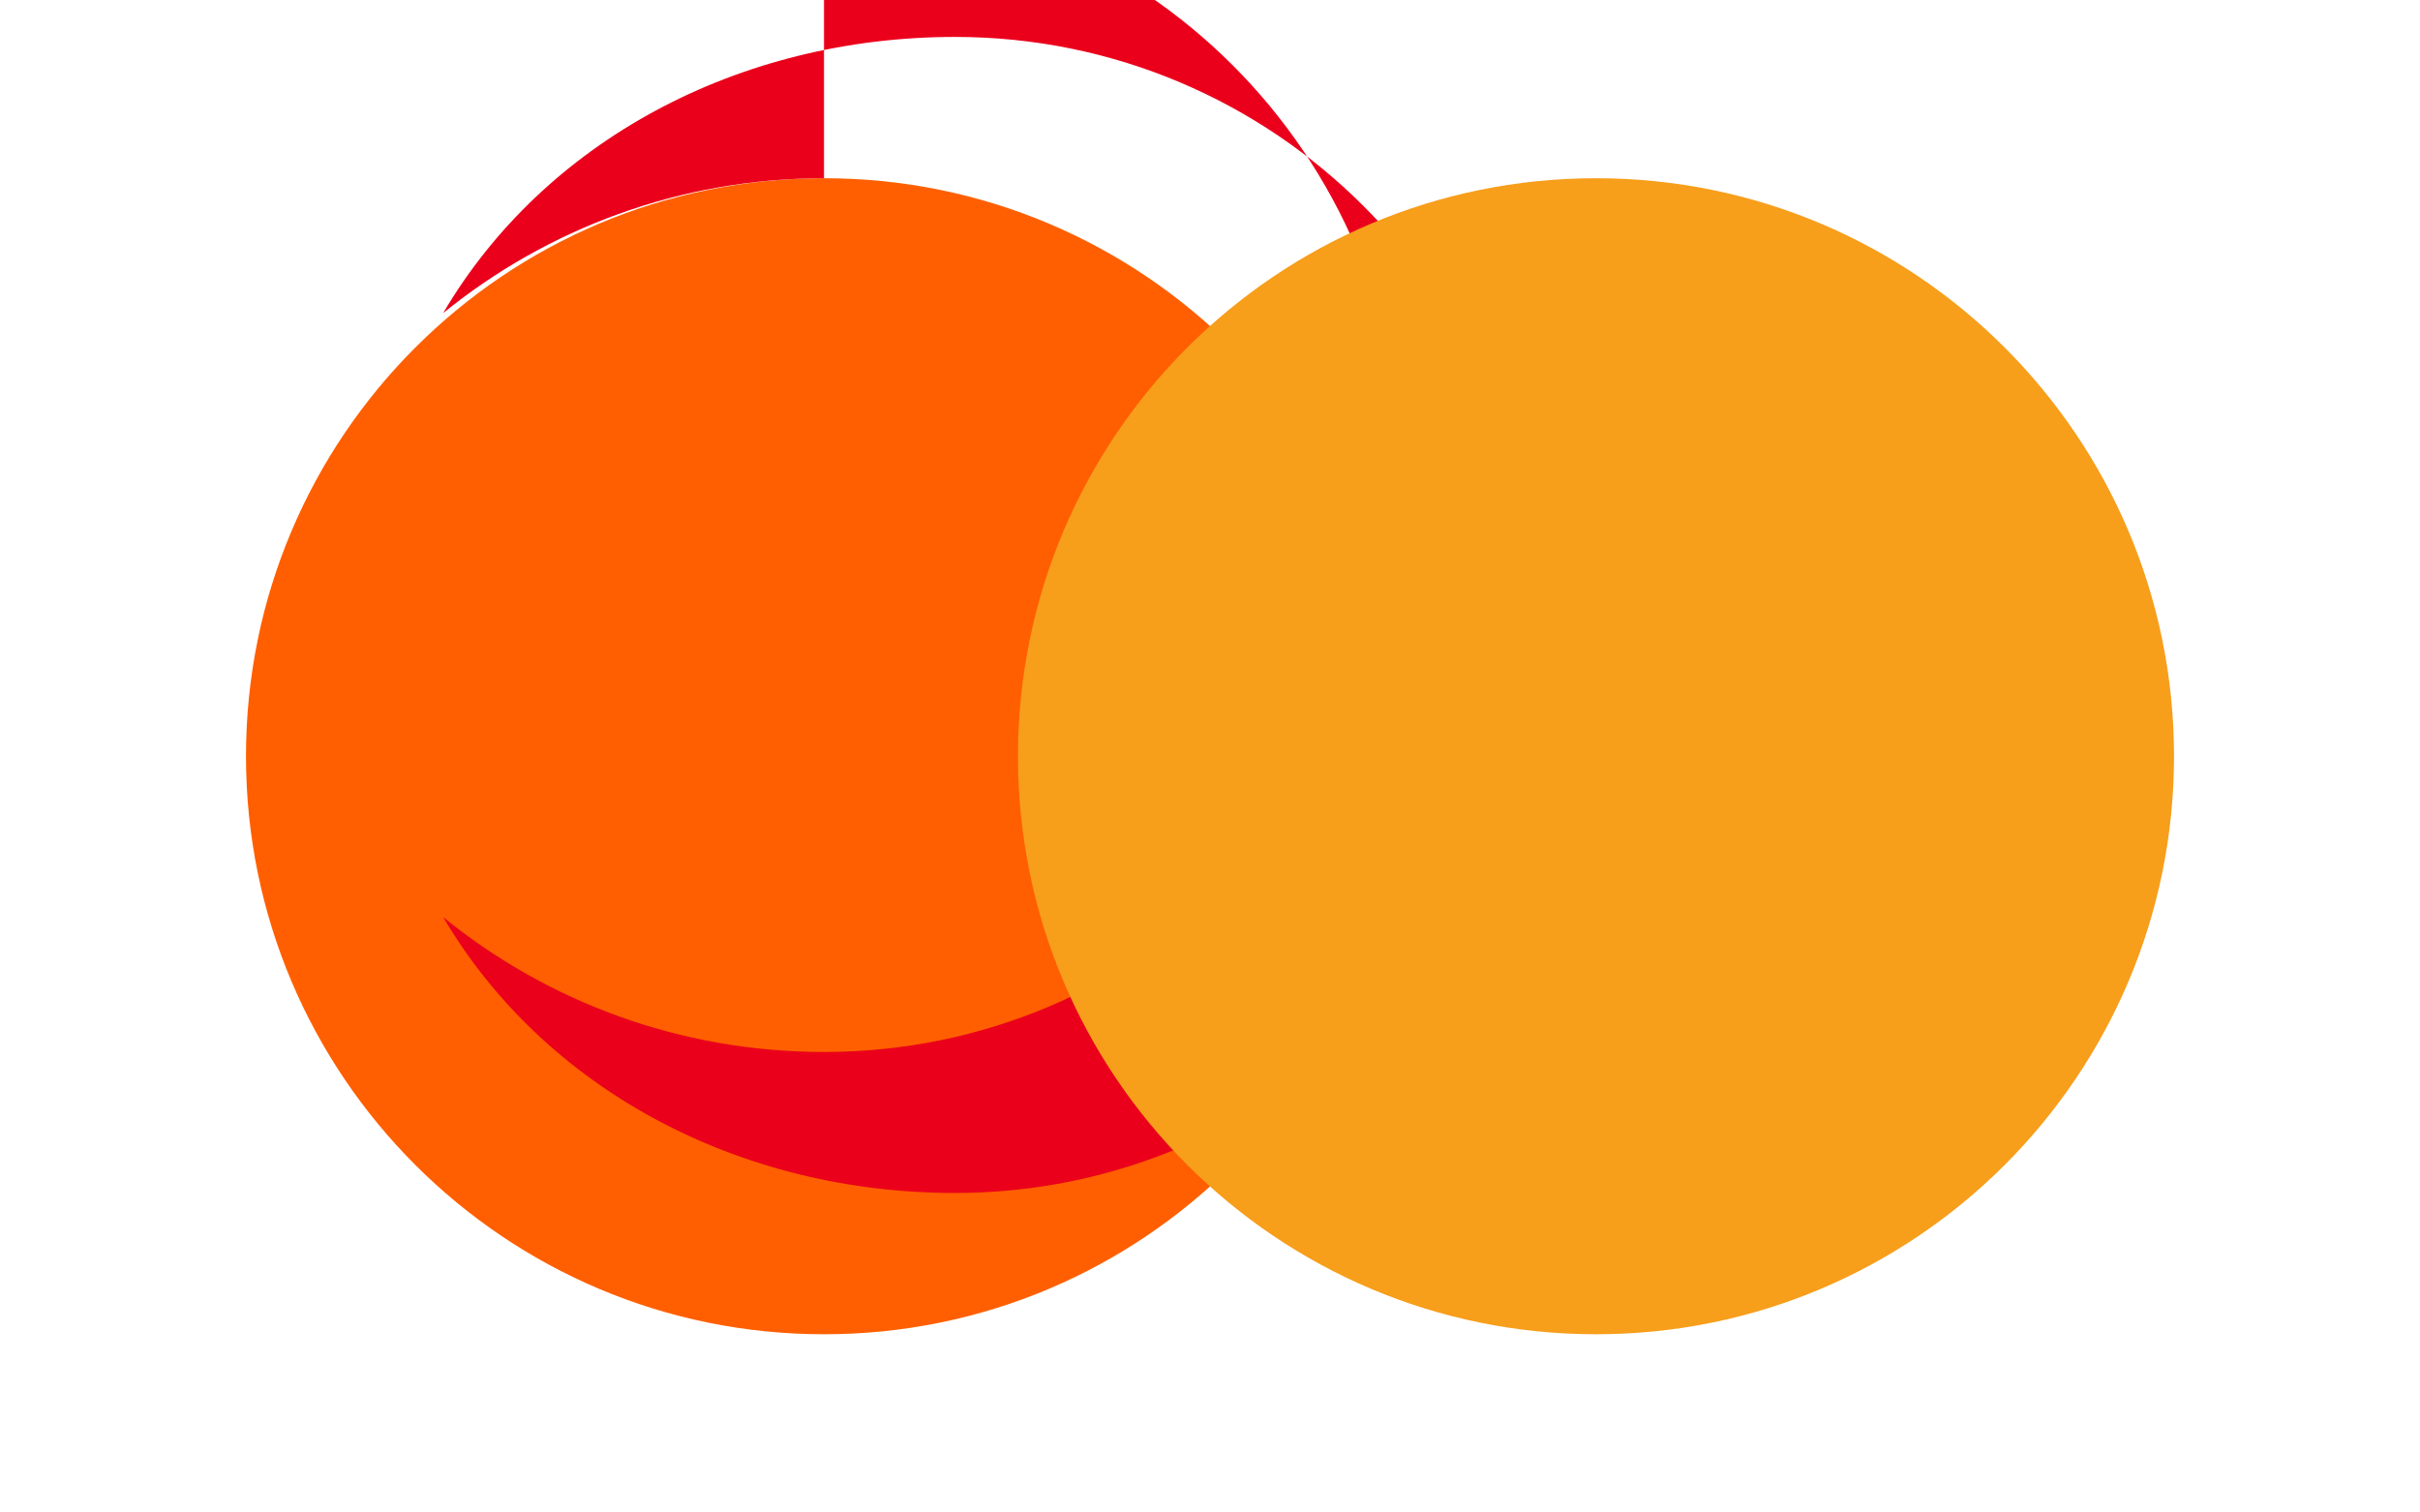 <?xml version="1.0" encoding="UTF-8"?>
<svg width="32" height="20" viewBox="0 0 750 471" fill="none" xmlns="http://www.w3.org/2000/svg">
  <path d="M434.8 235.5c0 99.4-80.6 180-180 180s-180-80.6-180-180 80.6-180 180-180 180 80.6 180 180" fill="#FF5F00"/>
  <path d="M254.8 55.5c-44.9 0-86.2 15.7-118.6 42C167.6 44.1 228 11.5 295.6 11.5c99.4 0 180 80.6 180 180s-80.6 180-180 180c-67.6 0-128-32.6-159.4-85.9 32.4 26.3 73.7 42 118.6 42 99.4 0 180-80.6 180-180s-80.6-180-180-180" fill="#EB001B"/>
  <path d="M675.2 235.5c0 99.4-80.6 180-180 180s-180-80.6-180-180 80.6-180 180-180 180 80.6 180 180" fill="#F79E1B"/>
</svg>
